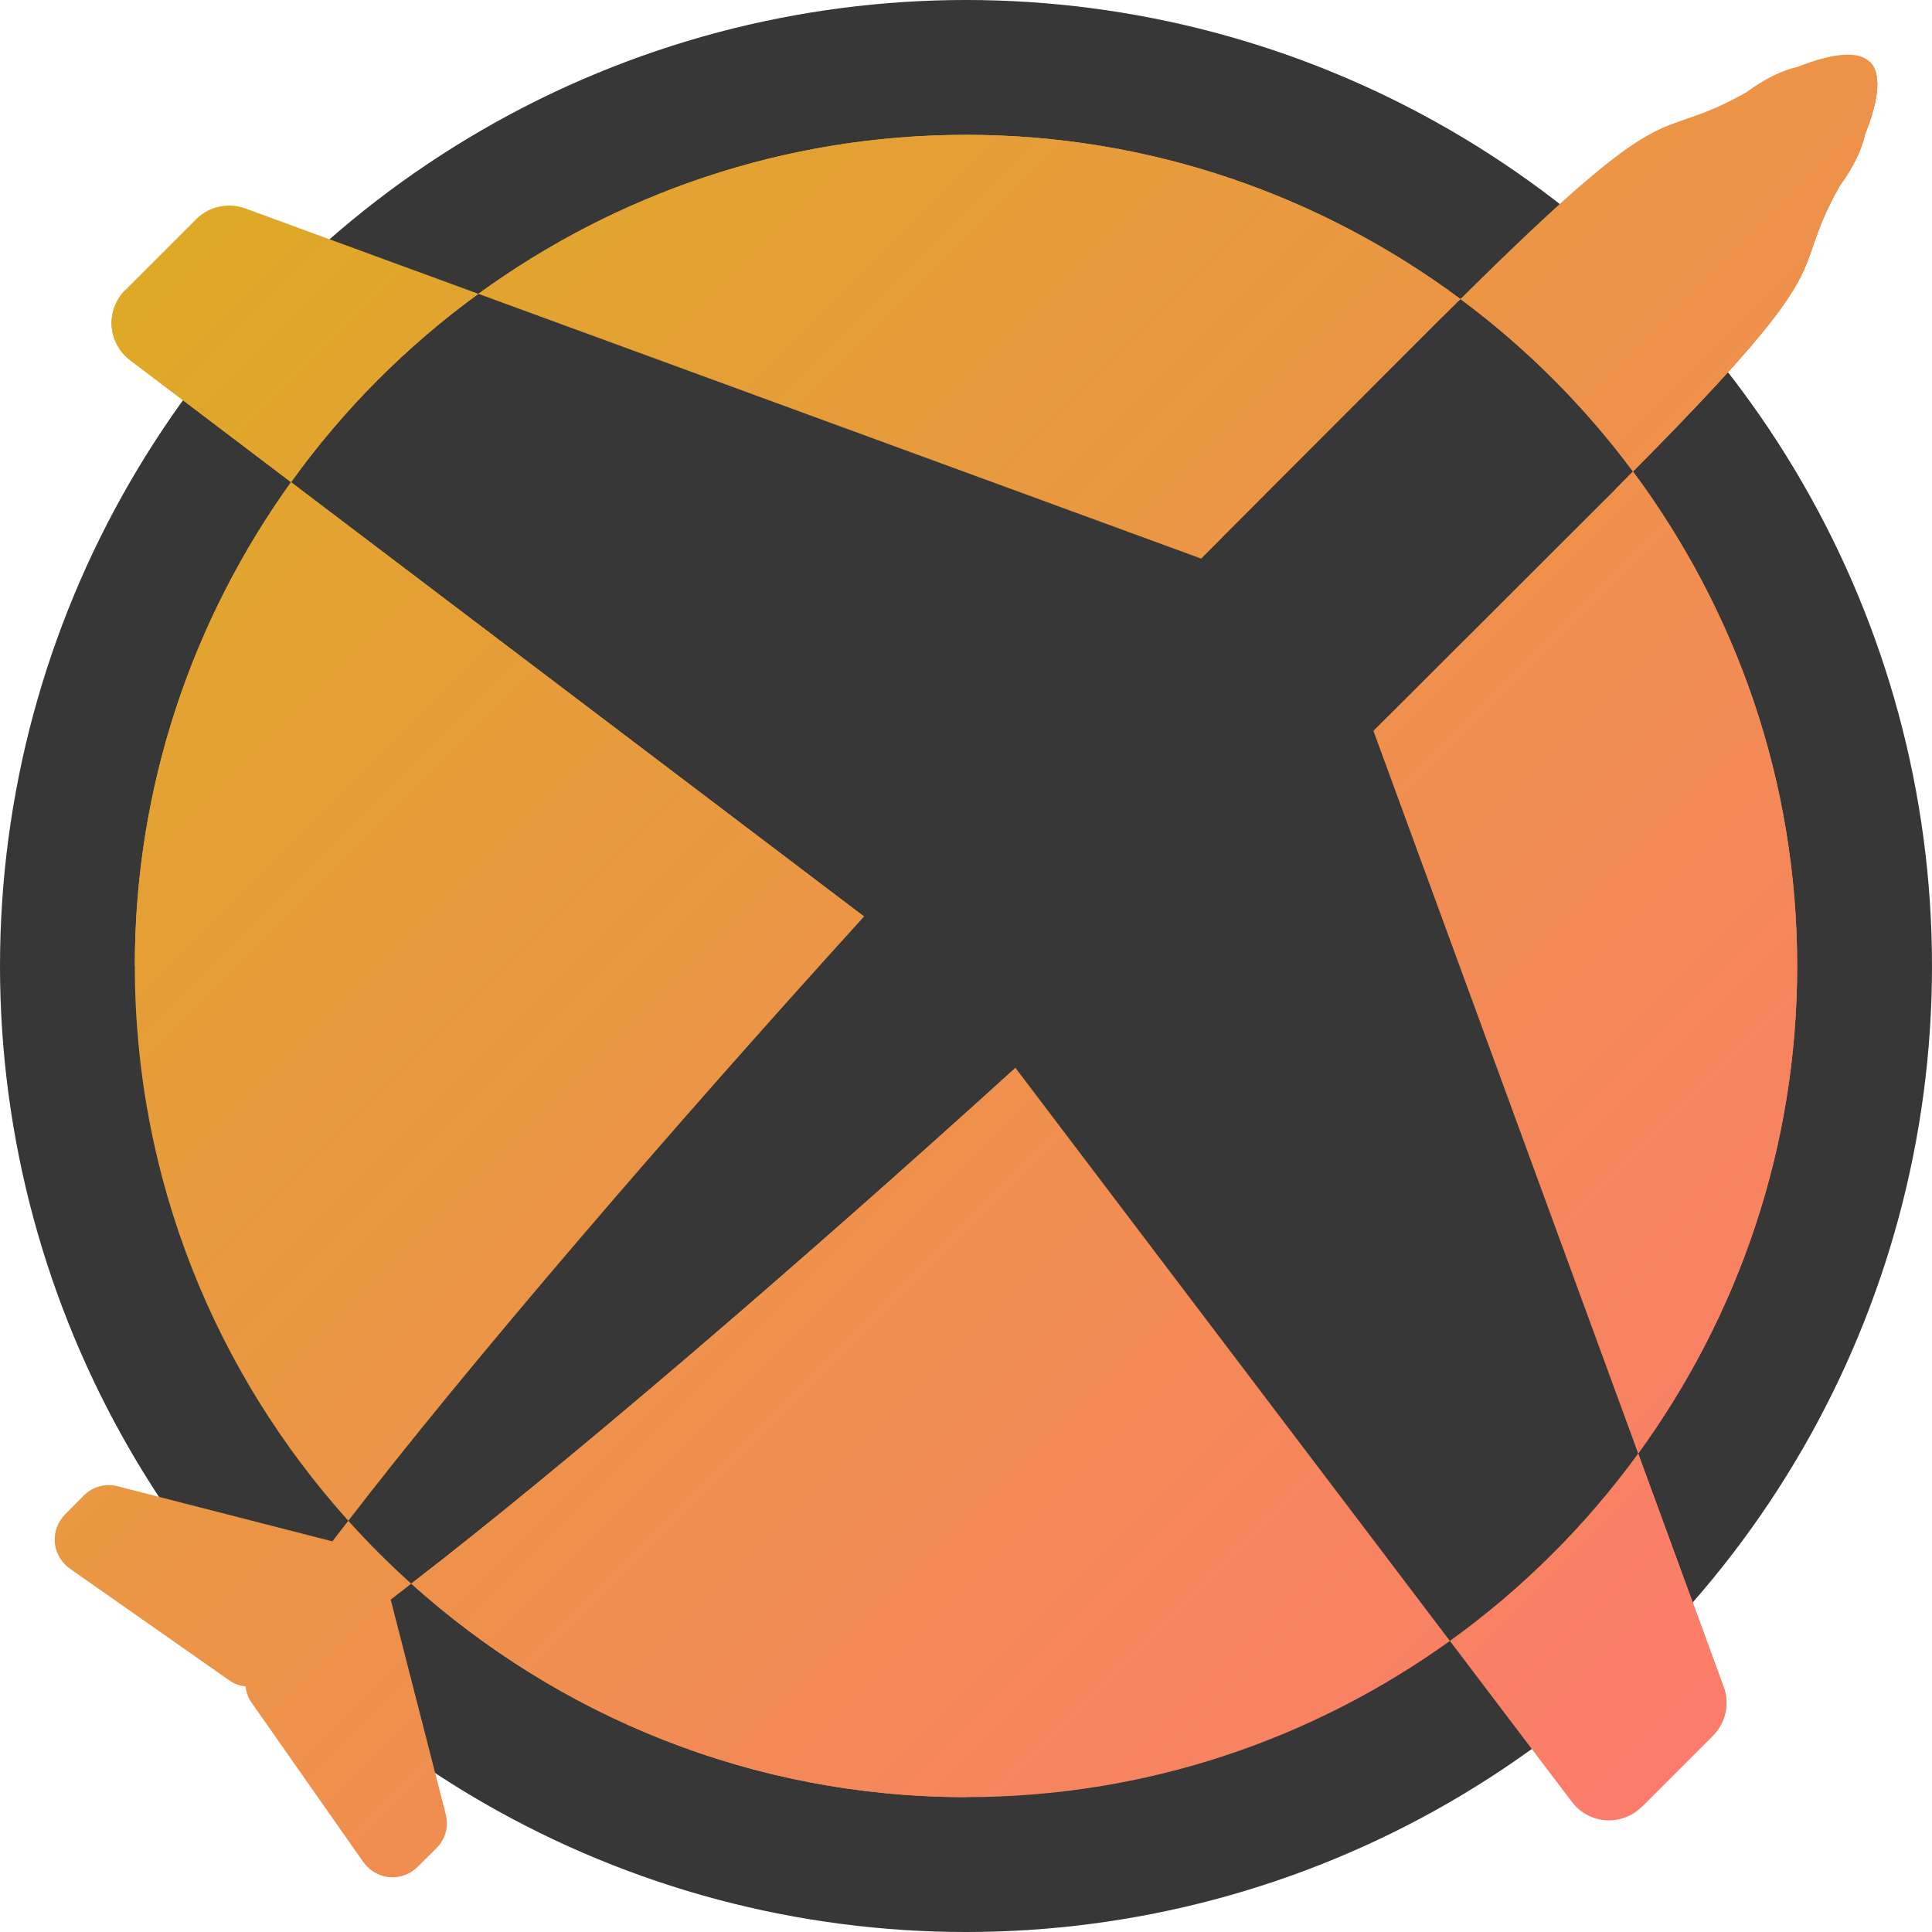 <svg viewBox="0 0 106 106" fill="none" xmlns="http://www.w3.org/2000/svg">
<circle cx="53" cy="53" r="53" fill="#373737"/>
<path d="M22.562 86.888C30.637 94.149 41.285 98.601 53 98.601C62.916 98.601 72.062 95.404 79.549 90.03L55.712 58.589C43.404 69.764 30.775 80.563 22.562 86.888Z" fill="url(#paint0_linear_854_260)"/>
<path d="M55.712 58.589C43.404 69.763 30.775 80.561 22.562 86.886C30.637 94.147 41.285 98.599 53 98.599" fill="url(#paint1_linear_854_260)"/>
<path d="M15.968 26.456C10.595 33.937 7.397 43.084 7.397 52.998C7.397 64.714 11.85 75.363 19.11 83.438C25.434 75.218 36.228 62.597 47.407 50.284L15.968 26.456Z" fill="url(#paint2_linear_854_260)"/>
<path d="M47.409 50.286L15.968 26.456C10.595 33.937 7.397 43.084 7.397 52.998" fill="url(#paint3_linear_854_260)"/>
<path d="M79.149 17.376C79.497 17.024 79.799 16.734 80.128 16.406C72.539 10.774 63.179 7.398 53 7.398C42.996 7.398 33.769 10.659 26.246 16.121L65.904 30.648C66.666 29.867 78.402 18.121 79.149 17.376Z" fill="url(#paint4_linear_854_260)"/>
<path d="M79.149 17.376C79.497 17.024 79.799 16.734 80.128 16.406C72.539 10.774 63.179 7.398 53 7.398C42.996 7.398 33.769 10.659 26.246 16.121" fill="url(#paint5_linear_854_260)"/>
<path d="M75.353 40.098L89.881 79.747C95.344 72.228 98.603 63.003 98.603 52.998C98.603 42.82 95.228 33.454 89.593 25.867C89.267 26.2 88.975 26.496 88.623 26.85C87.874 27.595 76.131 39.331 75.353 40.098Z" fill="url(#paint6_linear_854_260)"/>
<path d="M89.881 79.747C95.344 72.228 98.603 63.003 98.603 52.998C98.603 42.82 95.228 33.454 89.593 25.867C89.267 26.2 88.975 26.496 88.623 26.85" fill="url(#paint7_linear_854_260)"/>
<path d="M19.11 83.438C18.829 83.805 18.499 84.218 18.237 84.568L6.467 81.547C5.798 81.368 5.084 81.565 4.603 82.046L3.571 83.085C3.168 83.494 2.957 84.061 3.007 84.636C3.046 85.091 3.251 85.519 3.571 85.84C3.651 85.921 3.739 85.993 3.828 86.06L12.611 92.216C12.874 92.401 13.172 92.487 13.472 92.527C13.508 92.821 13.597 93.127 13.783 93.388L19.934 102.165C20.01 102.262 20.074 102.342 20.162 102.426C20.476 102.743 20.904 102.949 21.365 102.993C21.939 103.041 22.506 102.834 22.912 102.426L23.95 101.396C24.437 100.91 24.631 100.201 24.453 99.532L21.437 87.765C21.785 87.501 22.196 87.172 22.563 86.888C21.351 85.801 20.201 84.651 19.11 83.438Z" fill="url(#paint8_linear_854_260)"/>
<path d="M26.246 16.121L13.447 11.432C12.513 11.096 11.466 11.321 10.761 12.027L6.867 15.921C6.348 16.443 6.079 17.165 6.125 17.899C6.173 18.523 6.433 19.093 6.87 19.529C6.95 19.609 7.04 19.692 7.136 19.76L15.968 26.456C18.821 22.481 22.295 18.996 26.246 16.121Z" fill="url(#paint9_linear_854_260)"/>
<path d="M6.867 15.921C6.348 16.443 6.079 17.165 6.125 17.899C6.173 18.523 6.433 19.093 6.87 19.529C6.95 19.609 7.04 19.692 7.136 19.76L15.968 26.456C18.821 22.481 22.294 18.998 26.246 16.123" fill="url(#paint10_linear_854_260)"/>
<path d="M79.549 90.029L86.245 98.865C86.312 98.956 86.388 99.041 86.473 99.126C86.899 99.557 87.485 99.827 88.096 99.868C88.835 99.918 89.559 99.649 90.078 99.129L93.972 95.234C94.679 94.53 94.909 93.485 94.567 92.551L89.879 79.747C87.002 83.705 83.516 87.174 79.549 90.029Z" fill="url(#paint11_linear_854_260)"/>
<path d="M90.079 99.129L93.973 95.234C94.681 94.53 94.91 93.485 94.568 92.551L89.88 79.747" fill="url(#paint12_linear_854_260)"/>
<path d="M102.597 3.401C102.021 2.818 100.708 2.84 98.62 3.671C97.788 3.854 96.837 4.312 95.809 5.065C90.44 8.096 92.198 4.438 80.128 16.407C83.73 19.082 86.916 22.267 89.593 25.869C101.563 13.801 97.909 15.562 100.941 10.192C101.686 9.162 102.146 8.212 102.324 7.376C103.163 5.291 103.18 3.985 102.597 3.401Z" fill="url(#paint13_linear_854_260)"/>
<path d="M80.128 16.406C83.73 19.081 86.916 22.265 89.593 25.867C101.563 13.799 97.909 15.56 100.941 10.19C101.686 9.16 102.146 8.21 102.324 7.374C103.163 5.291 103.182 3.985 102.599 3.401" fill="url(#paint14_linear_854_260)"/>
<path d="M89.593 25.867C101.563 13.799 97.909 15.56 100.941 10.19C101.686 9.16 102.146 8.21 102.324 7.374C103.163 5.291 103.182 3.985 102.599 3.401" fill="url(#paint15_linear_854_260)"/>
<defs>
<linearGradient id="paint0_linear_854_260" x1="3" y1="3" x2="103" y2="103" gradientUnits="userSpaceOnUse">
<stop stop-color="#DBAE1F"/>
<stop offset="1" stop-color="#FF7773"/>
</linearGradient>
<linearGradient id="paint1_linear_854_260" x1="3" y1="3" x2="103" y2="103" gradientUnits="userSpaceOnUse">
<stop stop-color="#DBAE1F"/>
<stop offset="1" stop-color="#FF7773"/>
</linearGradient>
<linearGradient id="paint2_linear_854_260" x1="3" y1="3" x2="103" y2="103" gradientUnits="userSpaceOnUse">
<stop stop-color="#DBAE1F"/>
<stop offset="1" stop-color="#FF7773"/>
</linearGradient>
<linearGradient id="paint3_linear_854_260" x1="3" y1="3" x2="103" y2="103" gradientUnits="userSpaceOnUse">
<stop stop-color="#DBAE1F"/>
<stop offset="1" stop-color="#FF7773"/>
</linearGradient>
<linearGradient id="paint4_linear_854_260" x1="3" y1="3" x2="103" y2="103" gradientUnits="userSpaceOnUse">
<stop stop-color="#DBAE1F"/>
<stop offset="1" stop-color="#FF7773"/>
</linearGradient>
<linearGradient id="paint5_linear_854_260" x1="3" y1="3" x2="103" y2="103" gradientUnits="userSpaceOnUse">
<stop stop-color="#DBAE1F"/>
<stop offset="1" stop-color="#FF7773"/>
</linearGradient>
<linearGradient id="paint6_linear_854_260" x1="3" y1="3" x2="103" y2="103" gradientUnits="userSpaceOnUse">
<stop stop-color="#DBAE1F"/>
<stop offset="1" stop-color="#FF7773"/>
</linearGradient>
<linearGradient id="paint7_linear_854_260" x1="3" y1="3" x2="103" y2="103" gradientUnits="userSpaceOnUse">
<stop stop-color="#DBAE1F"/>
<stop offset="1" stop-color="#FF7773"/>
</linearGradient>
<linearGradient id="paint8_linear_854_260" x1="3" y1="3" x2="103" y2="103" gradientUnits="userSpaceOnUse">
<stop stop-color="#DBAE1F"/>
<stop offset="1" stop-color="#FF7773"/>
</linearGradient>
<linearGradient id="paint9_linear_854_260" x1="3" y1="3" x2="103" y2="103" gradientUnits="userSpaceOnUse">
<stop stop-color="#DBAE1F"/>
<stop offset="1" stop-color="#FF7773"/>
</linearGradient>
<linearGradient id="paint10_linear_854_260" x1="3" y1="3" x2="103" y2="103" gradientUnits="userSpaceOnUse">
<stop stop-color="#DBAE1F"/>
<stop offset="1" stop-color="#FF7773"/>
</linearGradient>
<linearGradient id="paint11_linear_854_260" x1="3" y1="3" x2="103" y2="103" gradientUnits="userSpaceOnUse">
<stop stop-color="#DBAE1F"/>
<stop offset="1" stop-color="#FF7773"/>
</linearGradient>
<linearGradient id="paint12_linear_854_260" x1="3" y1="3" x2="103" y2="103" gradientUnits="userSpaceOnUse">
<stop stop-color="#DBAE1F"/>
<stop offset="1" stop-color="#FF7773"/>
</linearGradient>
<linearGradient id="paint13_linear_854_260" x1="3" y1="3" x2="103" y2="103" gradientUnits="userSpaceOnUse">
<stop stop-color="#DBAE1F"/>
<stop offset="1" stop-color="#FF7773"/>
</linearGradient>
<linearGradient id="paint14_linear_854_260" x1="3" y1="3" x2="103" y2="103" gradientUnits="userSpaceOnUse">
<stop stop-color="#DBAE1F"/>
<stop offset="1" stop-color="#FF7773"/>
</linearGradient>
<linearGradient id="paint15_linear_854_260" x1="3" y1="3" x2="103" y2="103" gradientUnits="userSpaceOnUse">
<stop stop-color="#DBAE1F"/>
<stop offset="1" stop-color="#FF7773"/>
</linearGradient>
</defs>
</svg>
